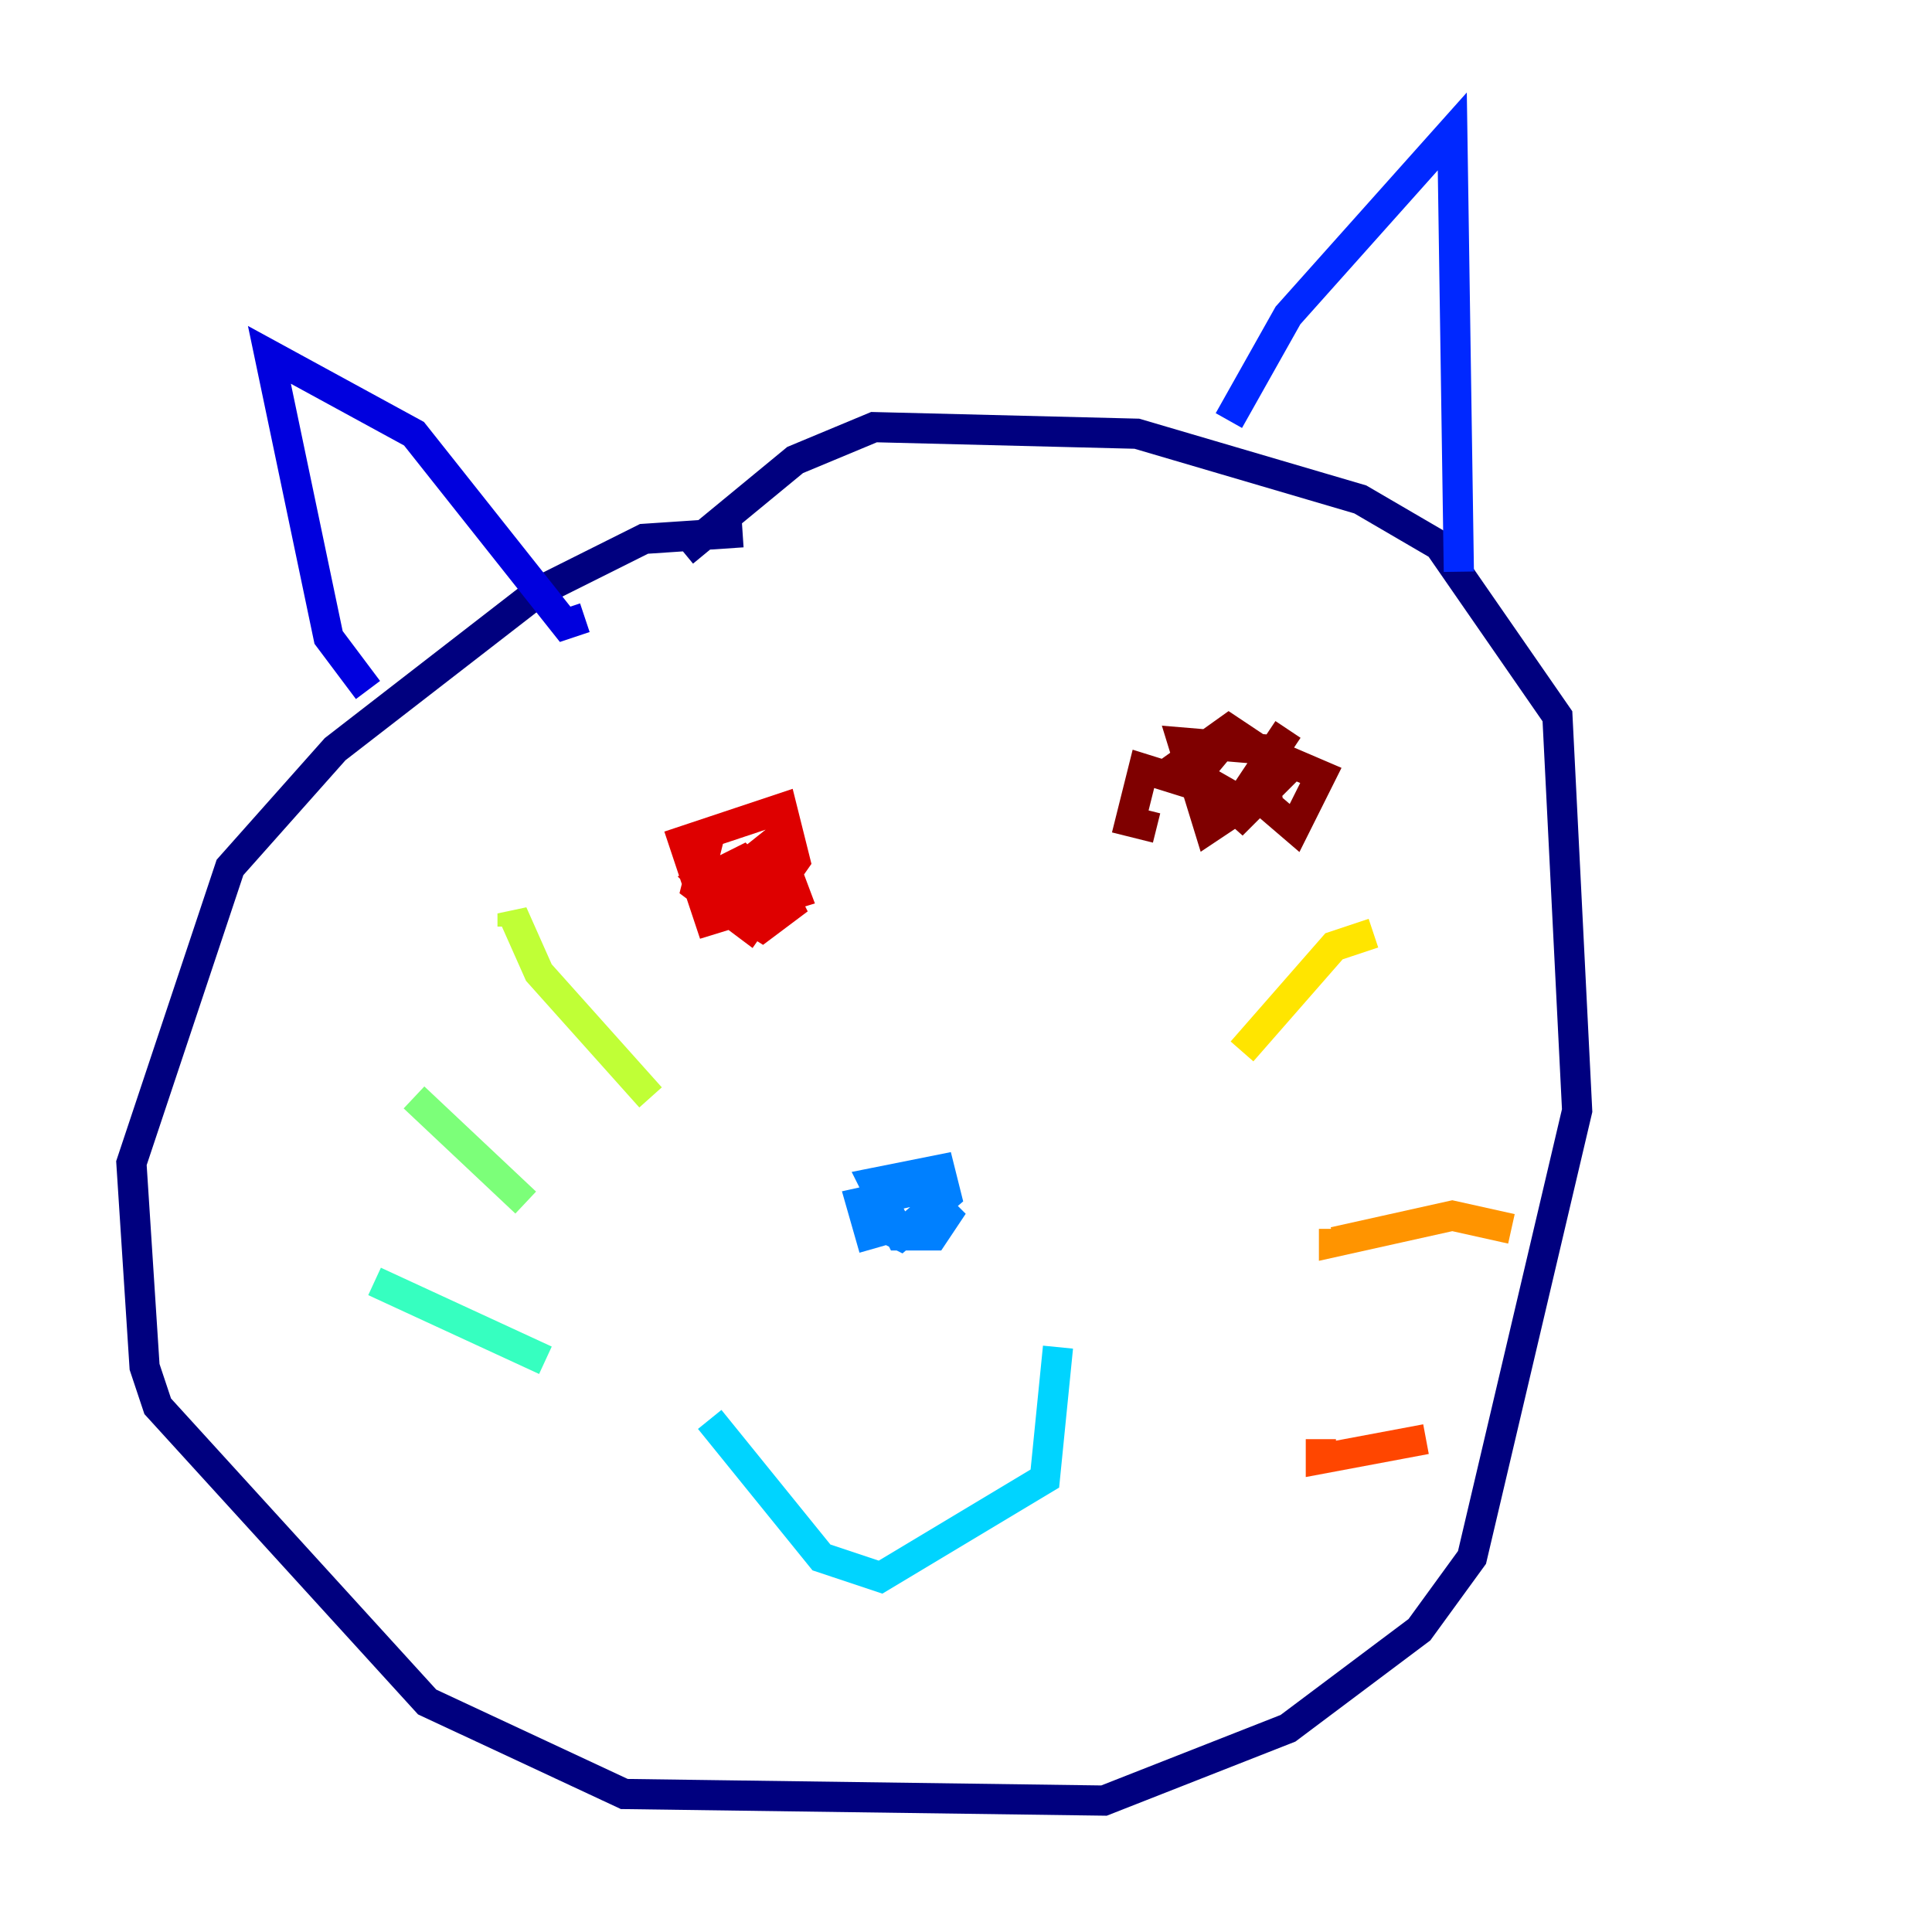 <?xml version="1.0" encoding="utf-8" ?>
<svg baseProfile="tiny" height="128" version="1.2" viewBox="0,0,128,128" width="128" xmlns="http://www.w3.org/2000/svg" xmlns:ev="http://www.w3.org/2001/xml-events" xmlns:xlink="http://www.w3.org/1999/xlink"><defs /><polyline fill="none" points="49.197,35.265 42.667,35.701 35.701,39.184 22.204,49.633 15.238,57.469 8.707,77.061 9.578,90.558 10.449,93.17 28.299,112.762 41.361,118.857 73.143,119.293 85.333,114.503 94.041,107.973 97.524,103.184 104.49,73.578 103.184,47.456 95.347,36.136 90.122,33.088 75.32,28.735 57.905,28.299 52.68,30.476 45.279,36.571" stroke="#00007f" stroke-width="2" /><polyline fill="none" points="24.381,45.714 21.769,42.231 17.85,23.51 27.429,28.735 37.442,41.361 38.748,40.925" stroke="#0000de" stroke-width="2" /><polyline fill="none" points="81.415,27.864 85.333,20.898 96.218,8.707 96.653,37.878" stroke="#0028ff" stroke-width="2" /><polyline fill="none" points="60.082,78.367 58.34,78.803 57.905,80.98 59.646,81.85 62.694,79.238 62.258,77.497 57.905,78.367 59.646,81.85 61.823,81.85 62.694,80.544 60.952,78.803 57.034,79.674 57.905,82.721" stroke="#0080ff" stroke-width="2" /><polyline fill="none" points="47.02,94.041 54.422,103.184 58.34,104.49 69.225,97.959 70.095,89.252" stroke="#00d4ff" stroke-width="2" /><polyline fill="none" points="24.816,84.898 36.136,90.122" stroke="#36ffc0" stroke-width="2" /><polyline fill="none" points="27.429,72.707 34.83,79.674" stroke="#7cff79" stroke-width="2" /><polyline fill="none" points="33.959,61.388 33.959,60.517 35.701,64.435 43.102,72.707" stroke="#c0ff36" stroke-width="2" /><polyline fill="none" points="82.286,69.66 88.381,62.694 90.993,61.823" stroke="#ffe500" stroke-width="2" /><polyline fill="none" points="88.381,81.415 88.381,82.286 96.218,80.544 100.136,81.415" stroke="#ff9400" stroke-width="2" /><polyline fill="none" points="87.51,95.347 87.51,96.653 94.476,95.347" stroke="#ff4600" stroke-width="2" /><polyline fill="none" points="47.02,55.292 46.15,58.776 49.633,61.388 52.68,57.034 51.809,53.551 45.279,55.728 47.02,60.952 52.68,59.211 51.374,55.728 47.02,59.211 50.503,61.388 52.245,60.082 50.939,57.469 48.762,58.776 50.068,57.905 49.197,57.034 46.585,58.34 47.456,59.211 48.762,59.646 49.633,57.905" stroke="#de0000" stroke-width="2" /><polyline fill="none" points="85.333,48.327 82.721,52.245 85.769,54.857 87.51,51.374 81.415,48.762 79.238,51.374 82.286,53.116 85.333,50.939 81.415,48.327 78.367,50.503 82.286,53.986 84.898,51.374 83.592,49.633 78.367,49.197 80.109,54.857 82.721,53.116 75.755,50.939 74.884,54.422 76.626,54.857" stroke="#7f0000" stroke-width="2" /></svg>